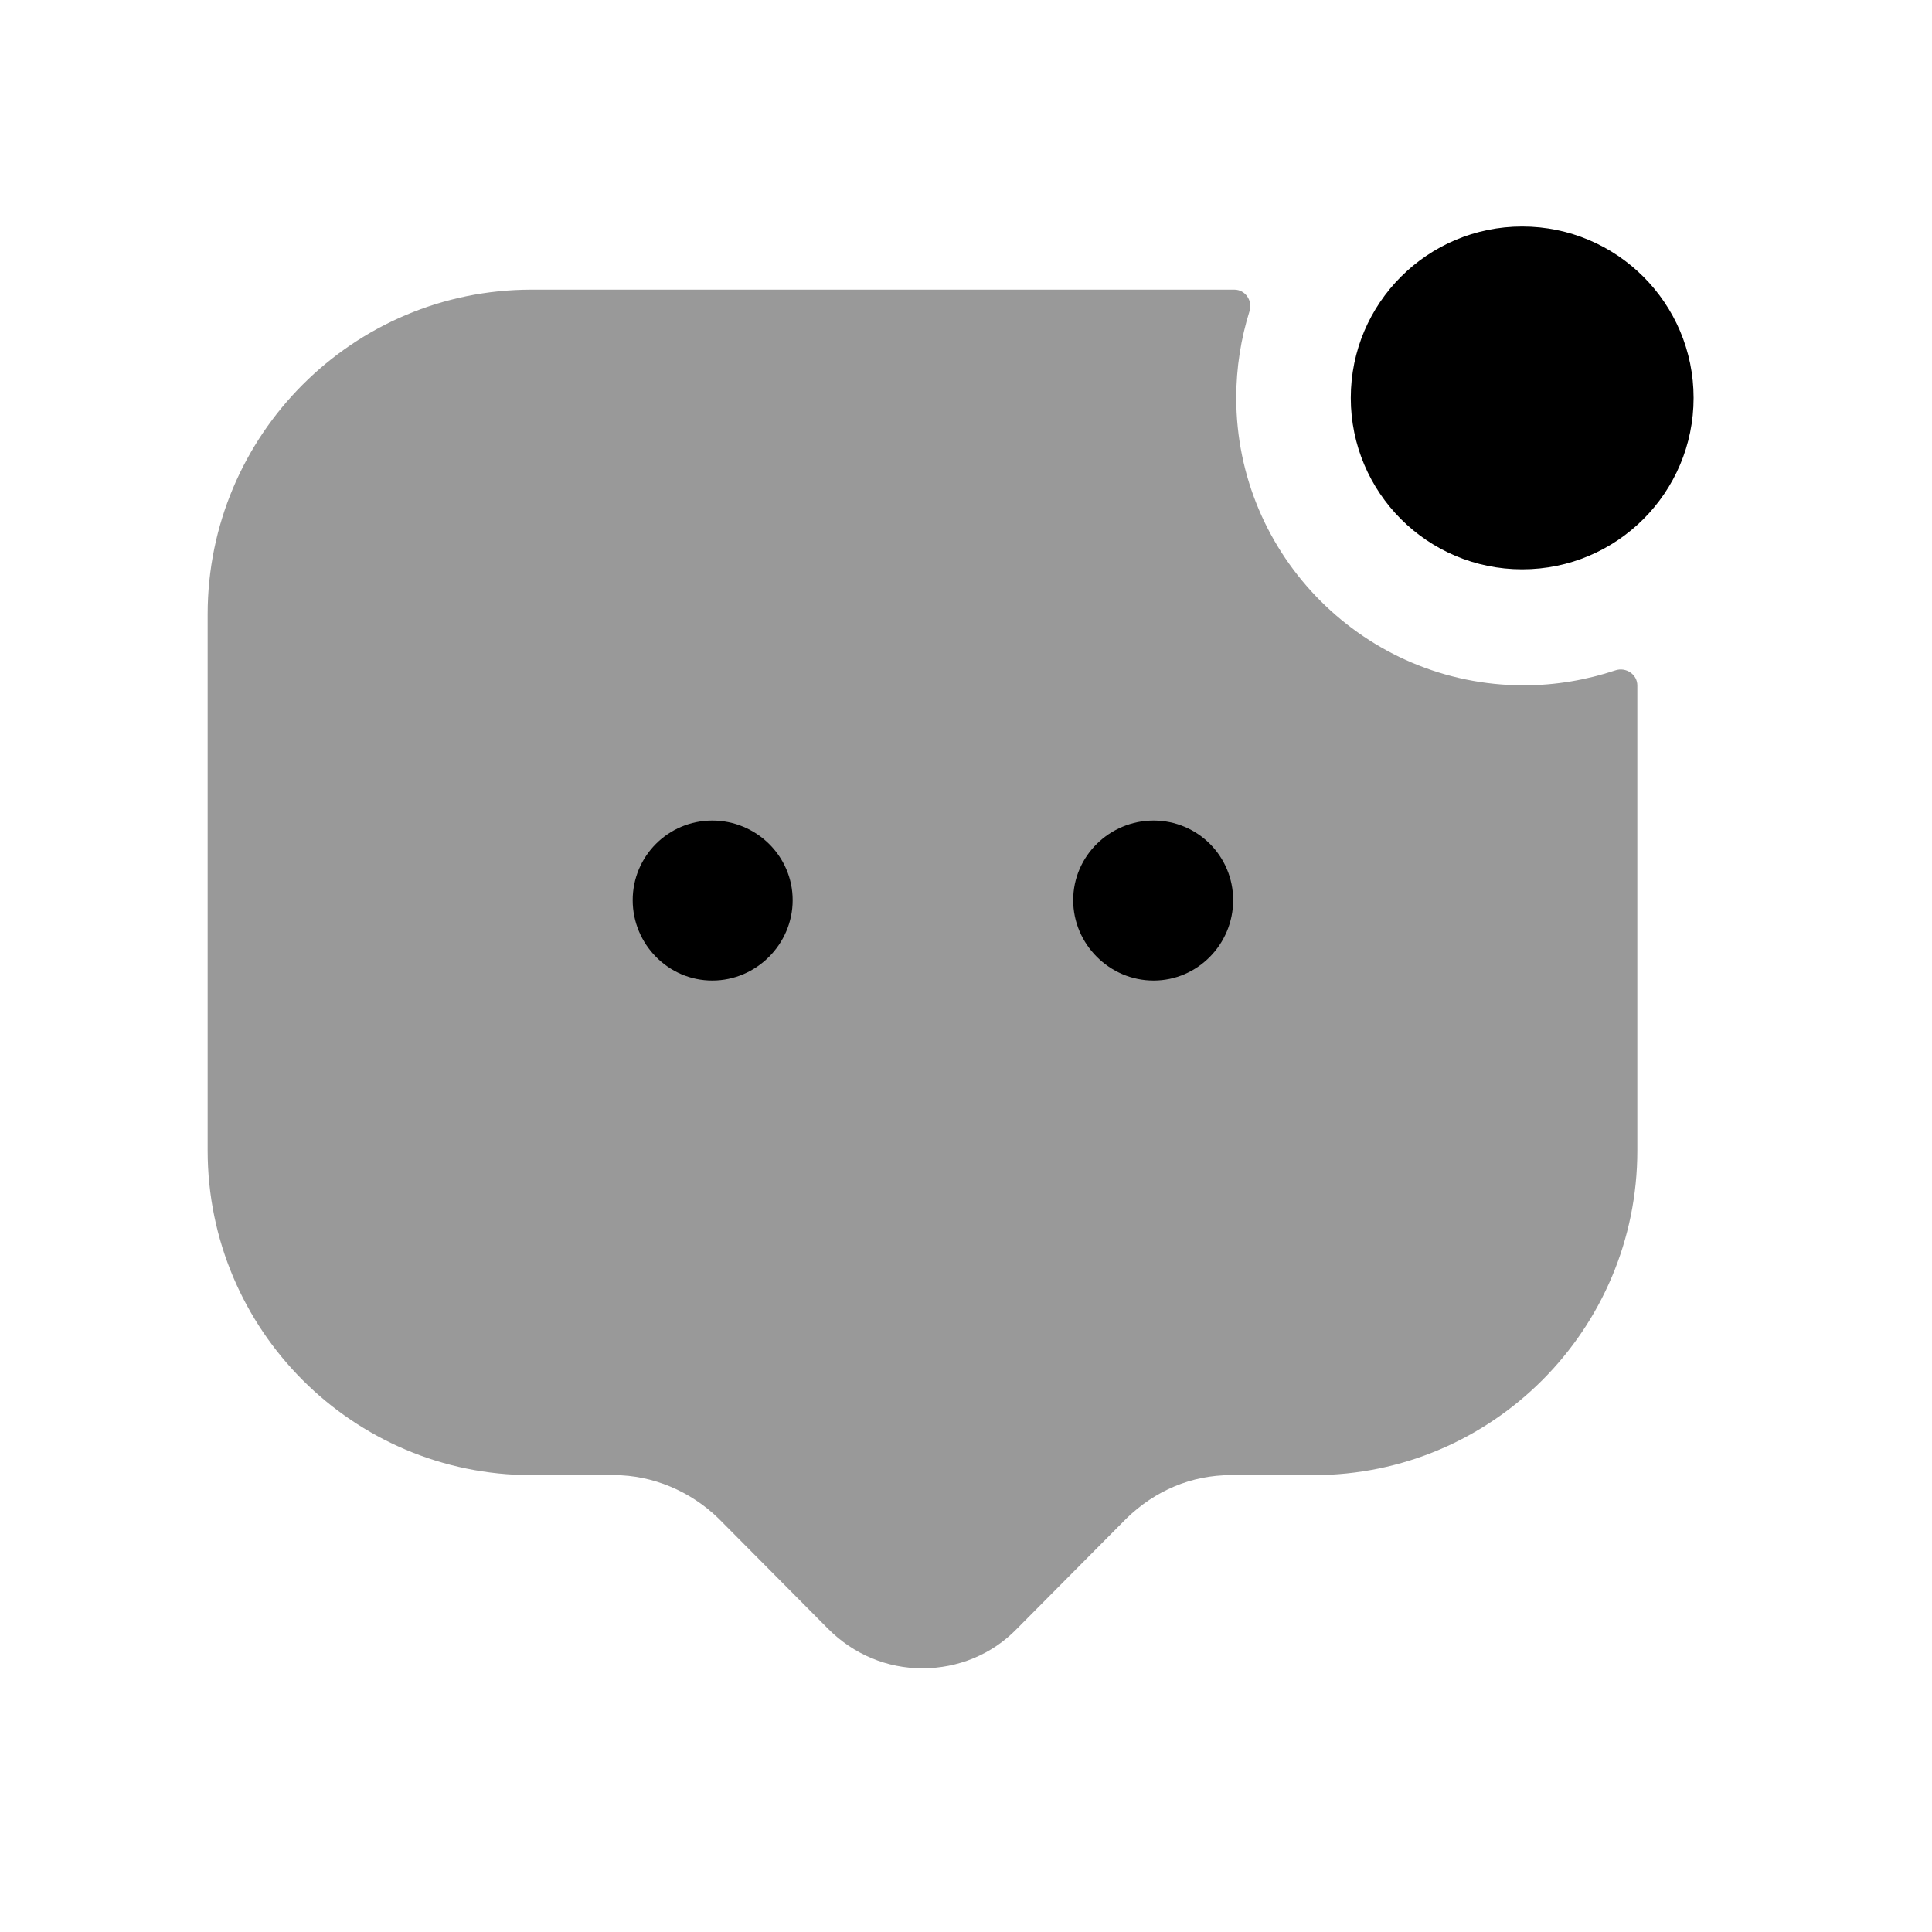 <svg width="25" height="25" viewBox="0 0 25 25" fill="none" xmlns="http://www.w3.org/2000/svg">
<path opacity="0.4" fill-rule="evenodd" clip-rule="evenodd" d="M15.997 5.148C15.997 4.753 16.059 4.378 16.169 4.025C16.211 3.891 16.114 3.748 15.973 3.748H6.877C4.567 3.748 2.687 5.628 2.687 7.948V14.888C2.687 17.208 4.567 19.088 6.877 19.088H7.947C8.447 19.088 8.937 19.298 9.297 19.648L10.717 21.078C11.047 21.408 11.477 21.588 11.937 21.588C12.397 21.588 12.837 21.408 13.157 21.078L14.577 19.648C14.947 19.288 15.417 19.088 15.927 19.088H16.997C19.307 19.088 21.187 17.208 21.187 14.888V8.87C21.187 8.726 21.04 8.629 20.904 8.674C20.531 8.798 20.13 8.868 19.717 8.868C17.667 8.868 15.997 7.198 15.997 5.148Z" fill="black"/>
<path fill-rule="evenodd" clip-rule="evenodd" d="M19.697 2.931C18.472 2.931 17.479 3.924 17.479 5.149C17.479 6.374 18.472 7.367 19.697 7.367C20.922 7.367 21.915 6.374 21.915 5.149C21.915 3.924 20.922 2.931 19.697 2.931Z" fill="black"/>
<path fill-rule="evenodd" clip-rule="evenodd" d="M14.927 12.688C14.357 12.688 13.887 12.218 13.887 11.648C13.887 11.078 14.357 10.618 14.927 10.618C15.497 10.618 15.957 11.078 15.957 11.648C15.957 12.218 15.497 12.688 14.927 12.688ZM9.217 12.688C8.647 12.688 8.187 12.218 8.187 11.648C8.187 11.078 8.647 10.618 9.217 10.618C9.787 10.618 10.257 11.078 10.257 11.648C10.257 12.218 9.787 12.688 9.217 12.688Z" fill="black"/>
</svg>